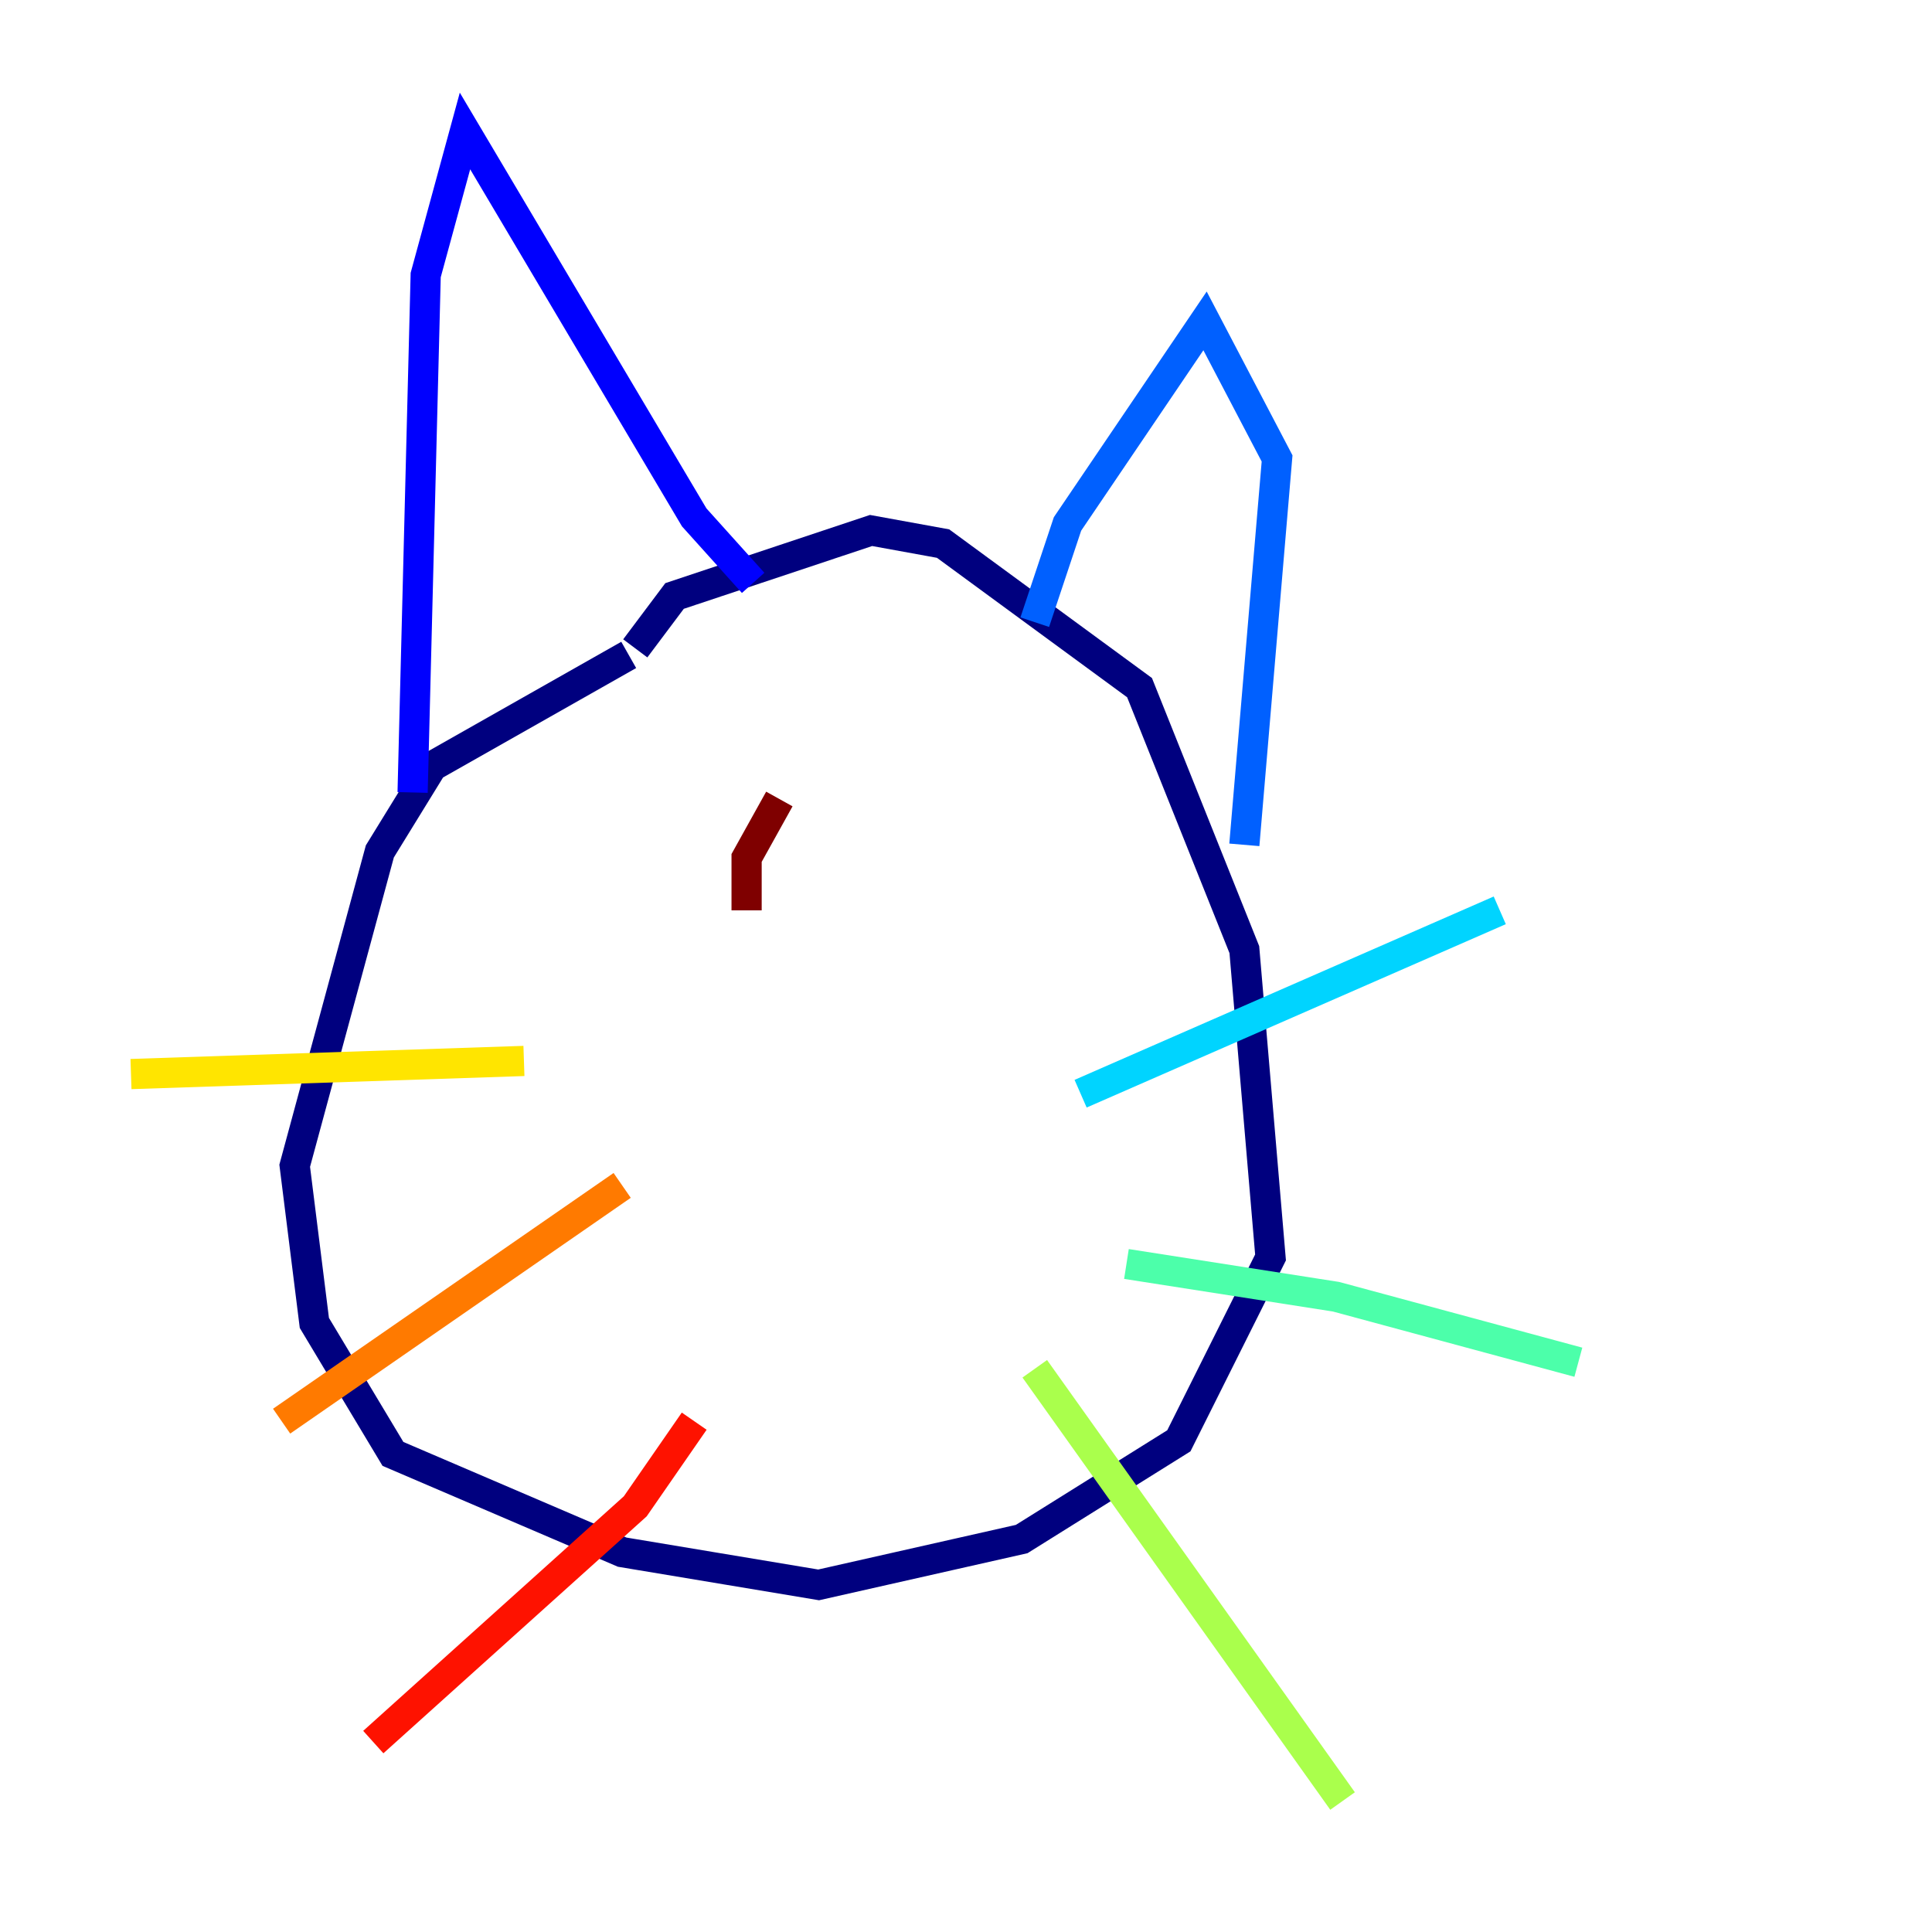 <?xml version="1.0" encoding="utf-8" ?>
<svg baseProfile="tiny" height="128" version="1.2" viewBox="0,0,128,128" width="128" xmlns="http://www.w3.org/2000/svg" xmlns:ev="http://www.w3.org/2001/xml-events" xmlns:xlink="http://www.w3.org/1999/xlink"><defs /><polyline fill="none" points="41.654,43.39 28.637,50.766 25.166,56.407 19.525,77.234 20.827,87.647 26.034,96.325 41.22,102.834 54.237,105.003 67.688,101.966 78.102,95.458 84.176,83.308 82.441,62.915 75.498,45.559 62.481,36.014 57.709,35.146 44.691,39.485 42.088,42.956" stroke="#00007f" stroke-width="2" /><polyline fill="none" points="27.336,52.502 28.203,18.224 30.807,8.678 45.993,34.278 49.898,38.617" stroke="#0000fe" stroke-width="2" /><polyline fill="none" points="68.556,41.22 70.725,34.712 79.837,21.261 84.61,30.373 82.441,55.973" stroke="#0060ff" stroke-width="2" /><polyline fill="none" points="71.593,72.461 99.363,60.312" stroke="#00d4ff" stroke-width="2" /><polyline fill="none" points="74.63,83.742 88.515,85.912 104.57,90.251" stroke="#4cffaa" stroke-width="2" /><polyline fill="none" points="68.556,90.685 88.949,119.322" stroke="#aaff4c" stroke-width="2" /><polyline fill="none" points="8.678,71.159 34.712,70.291" stroke="#ffe500" stroke-width="2" /><polyline fill="none" points="18.658,94.156 41.22,78.536" stroke="#ff7a00" stroke-width="2" /><polyline fill="none" points="24.732,115.417 42.088,99.797 45.993,94.156" stroke="#fe1200" stroke-width="2" /><polyline fill="none" points="51.634,52.936 49.464,56.841 49.464,60.312" stroke="#7f0000" stroke-width="2" /></svg>